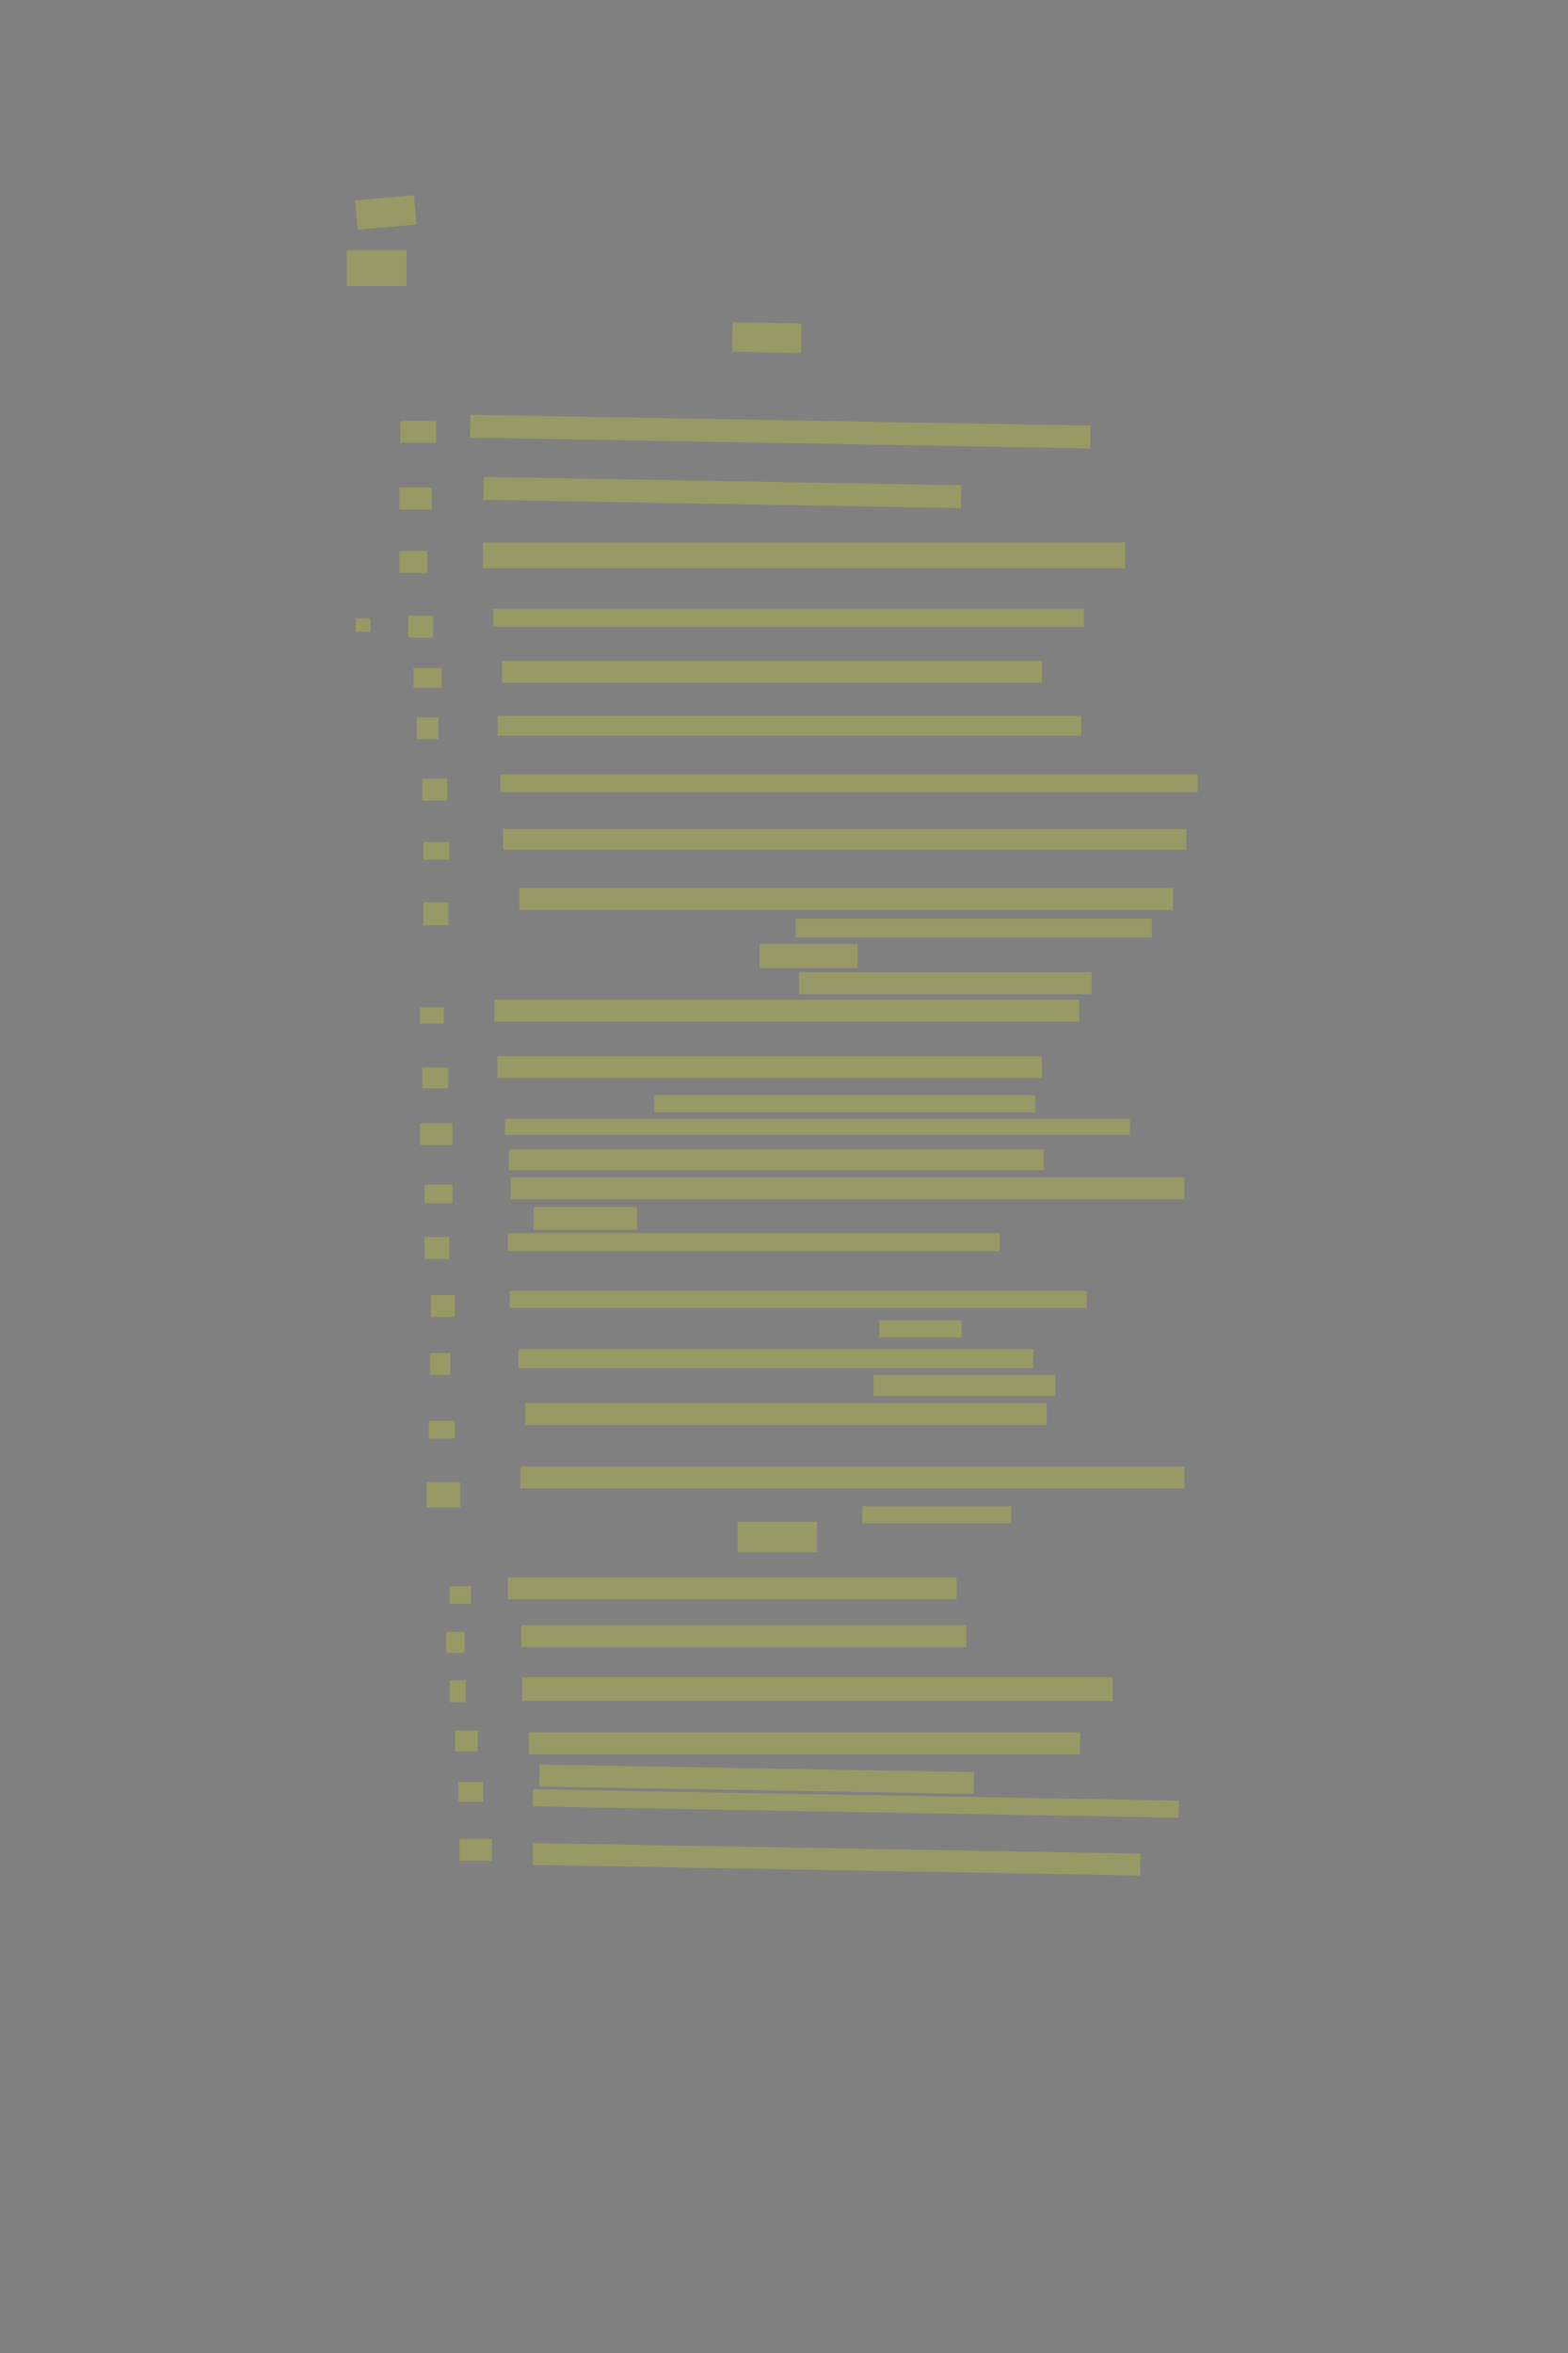 <?xml version="1.0" encoding="UTF-8" standalone="no"?><svg xmlns="http://www.w3.org/2000/svg" xmlns:xlink="http://www.w3.org/1999/xlink" height="6144" width="4096">
 <rect width="100%" height="100%" fill="#808080" stroke="none"/>
 <g>
  <title>Layer 1</title>
  <rect class=" imageannotationLine imageannotationLinked" fill="#FFFF00" fill-opacity="0.2" height="77.199" id="svg_2" stroke="#000000" stroke-dasharray="null" stroke-linecap="null" stroke-linejoin="null" stroke-opacity="0.5" stroke-width="null" transform="rotate(1 2003.12,881.533) " width="179.329" x="1913.452" xlink:href="#la" y="842.934"/>
  <rect class=" imageannotationLine imageannotationLinked" fill="#FFFF00" fill-opacity="0.2" height="59.702" id="svg_4" stroke="#000000" stroke-dasharray="null" stroke-linecap="null" stroke-linejoin="null" stroke-opacity="0.5" stroke-width="null" transform="rotate(1 2038.35,1127) " width="1619.809" x="1228.447" xlink:href="#Wer" y="1097.146"/>
  <rect class=" imageannotationLine imageannotationLinked" fill="#FFFF00" fill-opacity="0.2" height="59.876" id="svg_6" stroke="#000000" stroke-dasharray="null" stroke-linecap="null" stroke-linejoin="null" stroke-opacity="0.5" stroke-width="null" transform="rotate(1 1886.93,1286.06) " width="1247.322" x="1263.273" xlink:href="#Tuechtig" y="1256.123"/>
  <rect class=" imageannotationLine imageannotationLinked" fill="#FFFF00" fill-opacity="0.2" height="67.199" id="svg_8" stroke="#000000" stroke-dasharray="null" stroke-linecap="null" stroke-linejoin="null" stroke-opacity="0.5" stroke-width="null" width="1677.35" x="1261.655" xlink:href="#Seh" y="1416.581"/>
  <rect class=" imageannotationLine imageannotationLinked" fill="#FFFF00" fill-opacity="0.2" height="47.199" id="svg_10" stroke="#000000" stroke-dasharray="null" stroke-linecap="null" stroke-linejoin="null" stroke-opacity="0.5" stroke-width="null" width="1542.35" x="1289.155" xlink:href="#Schmeichelnd" y="1589.639"/>
  <rect class=" imageannotationLine imageannotationLinked" fill="#FFFF00" fill-opacity="0.2" height="57.199" id="svg_12" stroke="#000000" stroke-dasharray="null" stroke-linecap="null" stroke-linejoin="null" stroke-opacity="0.5" stroke-width="null" width="1409.85" x="1311.655" xlink:href="#Was" y="1725.641"/>
  <rect class=" imageannotationLine imageannotationLinked" fill="#FFFF00" fill-opacity="0.2" height="52.2" id="svg_14" stroke="#000000" stroke-dasharray="null" stroke-linecap="null" stroke-linejoin="null" stroke-opacity="0.5" stroke-width="null" width="1524.736" x="1300.056" xlink:href="#Aber" y="1868.873"/>
  <rect class=" imageannotationLine imageannotationLinked" fill="#FFFF00" fill-opacity="0.2" height="47.199" id="svg_16" stroke="#000000" stroke-dasharray="null" stroke-linecap="null" stroke-linejoin="null" stroke-opacity="0.5" stroke-width="null" width="1822.35" x="1306.655" xlink:href="#Schleicher" y="2021.542"/>
  <rect class=" imageannotationLine imageannotationLinked" fill="#FFFF00" fill-opacity="0.2" height="54.699" id="svg_18" stroke="#000000" stroke-dasharray="null" stroke-linecap="null" stroke-linejoin="null" stroke-opacity="0.5" stroke-width="null" width="1784.85" x="1314.155" xlink:href="#Raeuber" y="2164.175"/>
  <rect class=" imageannotationLine imageannotationLinked" fill="#FFFF00" fill-opacity="0.2" height="57.199" id="svg_20" stroke="#000000" stroke-dasharray="null" stroke-linecap="null" stroke-linejoin="null" stroke-opacity="0.5" stroke-width="null" width="1707.35" x="1356.655" xlink:href="#Dieses" y="2318.801"/>
  <rect class=" imageannotationLine imageannotationLinked" fill="#FFFF00" fill-opacity="0.2" height="48.628" id="svg_22" stroke="#000000" stroke-dasharray="null" stroke-linecap="null" stroke-linejoin="null" stroke-opacity="0.5" stroke-width="null" width="930.564" x="2078.44" xlink:href="#lb" y="2398.801"/>
  <rect class=" imageannotationLine imageannotationLinked" fill="#FFFF00" fill-opacity="0.2" height="62.913" id="svg_24" stroke="#000000" stroke-dasharray="null" stroke-linecap="null" stroke-linejoin="null" stroke-opacity="0.5" stroke-width="null" width="256.278" x="1984.155" xlink:href="#lc" y="2464.515"/>
  <rect class=" imageannotationLine imageannotationLinked" fill="#FFFF00" fill-opacity="0.2" height="57.199" id="svg_26" stroke="#000000" stroke-dasharray="null" stroke-linecap="null" stroke-linejoin="null" stroke-opacity="0.5" stroke-width="null" width="764.85" x="2087.012" xlink:href="#ld" y="2538.801"/>
  <rect class=" imageannotationLine imageannotationLinked" fill="#FFFF00" fill-opacity="0.2" height="57.199" id="svg_28" stroke="#000000" stroke-dasharray="null" stroke-linecap="null" stroke-linejoin="null" stroke-opacity="0.5" stroke-width="null" width="1527.35" x="1291.655" xlink:href="#Unsern" y="2610.23"/>
  <rect class=" imageannotationLine imageannotationLinked" fill="#FFFF00" fill-opacity="0.2" height="57.199" id="svg_30" stroke="#000000" stroke-dasharray="null" stroke-linecap="null" stroke-linejoin="null" stroke-opacity="0.5" stroke-width="null" width="1422.35" x="1299.155" xlink:href="#Schaetz" y="2757.73"/>
  <rect class=" imageannotationLine imageannotationLinked" fill="#FFFF00" fill-opacity="0.2" height="44.699" id="svg_32" stroke="#000000" stroke-dasharray="null" stroke-linecap="null" stroke-linejoin="null" stroke-opacity="0.5" stroke-width="null" width="994.85" x="1709.155" xlink:href="#le" y="2859.873"/>
  <rect class=" imageannotationLine imageannotationLinked" fill="#FFFF00" fill-opacity="0.2" height="42.199" id="svg_34" stroke="#000000" stroke-dasharray="null" stroke-linecap="null" stroke-linejoin="null" stroke-opacity="0.5" stroke-width="null" width="1632.35" x="1319.155" xlink:href="#Wie" y="2921.301"/>
  <rect class=" imageannotationLine imageannotationLinked" fill="#FFFF00" fill-opacity="0.2" height="54.699" id="svg_36" stroke="#000000" stroke-dasharray="null" stroke-linecap="null" stroke-linejoin="null" stroke-opacity="0.5" stroke-width="null" width="1397.35" x="1329.155" xlink:href="#lf" y="3000.944"/>
  <rect class=" imageannotationLine imageannotationLinked" fill="#FFFF00" fill-opacity="0.2" height="57.199" id="svg_38" stroke="#000000" stroke-dasharray="null" stroke-linecap="null" stroke-linejoin="null" stroke-opacity="0.5" stroke-width="null" width="1759.85" x="1334.155" xlink:href="#Wie-Starke" y="3074.158"/>
  <rect class=" imageannotationLine imageannotationLinked" fill="#FFFF00" fill-opacity="0.2" height="59.699" id="svg_40" stroke="#000000" stroke-dasharray="null" stroke-linecap="null" stroke-linejoin="null" stroke-opacity="0.5" stroke-width="null" width="269.85" x="1394.155" xlink:href="#lg" y="3151.658"/>
  <rect class=" imageannotationLine imageannotationLinked" fill="#FFFF00" fill-opacity="0.2" height="47.199" id="svg_42" stroke="#000000" stroke-dasharray="null" stroke-linecap="null" stroke-linejoin="null" stroke-opacity="0.5" stroke-width="null" width="1284.85" x="1326.655" xlink:href="#Nur" y="3219.873"/>
  <rect class=" imageannotationLine imageannotationLinked" fill="#FFFF00" fill-opacity="0.2" height="44.699" id="svg_44" stroke="#000000" stroke-dasharray="null" stroke-linecap="null" stroke-linejoin="null" stroke-opacity="0.5" stroke-width="null" width="1507.35" x="1331.655" xlink:href="#Seinen" y="3370.587"/>
  <rect class=" imageannotationLine imageannotationLinked" fill="#FFFF00" fill-opacity="0.2" height="44.699" id="svg_46" stroke="#000000" stroke-dasharray="null" stroke-linecap="null" stroke-linejoin="null" stroke-opacity="0.5" stroke-width="null" width="214.85" x="2296.655" xlink:href="#lh" y="3447.73"/>
  <rect class=" imageannotationLine imageannotationLinked" fill="#FFFF00" fill-opacity="0.2" height="49.699" id="svg_48" stroke="#000000" stroke-dasharray="null" stroke-linecap="null" stroke-linejoin="null" stroke-opacity="0.5" stroke-width="null" width="1344.85" x="1354.155" xlink:href="#Jeder" y="3522.73"/>
  <rect class=" imageannotationLine imageannotationLinked" fill="#FFFF00" fill-opacity="0.2" height="54.699" id="svg_50" stroke="#000000" stroke-dasharray="null" stroke-linecap="null" stroke-linejoin="null" stroke-opacity="0.5" stroke-width="null" width="474.85" x="2281.655" xlink:href="#li" y="3589.873"/>
  <rect class=" imageannotationLine imageannotationLinked" fill="#FFFF00" fill-opacity="0.2" height="57.199" id="svg_52" stroke="#000000" stroke-dasharray="null" stroke-linecap="null" stroke-linejoin="null" stroke-opacity="0.5" stroke-width="null" width="1362.35" x="1371.655" xlink:href="#Wie3" y="3663.801"/>
  <rect class=" imageannotationLine imageannotationLinked" fill="#FFFF00" fill-opacity="0.2" height="57.199" id="svg_54" stroke="#000000" stroke-dasharray="null" stroke-linecap="null" stroke-linejoin="null" stroke-opacity="0.5" stroke-width="null" width="1734.85" x="1359.155" xlink:href="#Beyden" y="3829.516"/>
  <rect class=" imageannotationLine imageannotationLinked" fill="#FFFF00" fill-opacity="0.2" height="44.699" id="svg_56" stroke="#000000" stroke-dasharray="null" stroke-linecap="null" stroke-linejoin="null" stroke-opacity="0.5" stroke-width="null" width="389.244" x="2252.261" xlink:href="#lj" y="3933.087"/>
  <rect class=" imageannotationLine imageannotationLinked" fill="#FFFF00" fill-opacity="0.2" height="79.699" id="svg_58" stroke="#000000" stroke-dasharray="null" stroke-linecap="null" stroke-linejoin="null" stroke-opacity="0.5" stroke-width="null" width="207.35" x="1926.655" xlink:href="#lk" y="3973.087"/>
  <rect class=" imageannotationLine imageannotationLinked" fill="#FFFF00" fill-opacity="0.2" height="57.199" id="svg_60" stroke="#000000" stroke-dasharray="null" stroke-linecap="null" stroke-linejoin="null" stroke-opacity="0.5" stroke-width="null" width="1172.35" x="1326.655" xlink:href="#Denn" y="4118.801"/>
  <rect class=" imageannotationLine imageannotationLinked" fill="#FFFF00" fill-opacity="0.2" height="57.199" id="svg_62" stroke="#000000" stroke-dasharray="null" stroke-linecap="null" stroke-linejoin="null" stroke-opacity="0.5" stroke-width="null" width="1162.35" x="1361.655" xlink:href="#Dem" y="4243.801"/>
  <rect class=" imageannotationLine imageannotationLinked" fill="#FFFF00" fill-opacity="0.2" height="62.199" id="svg_64" stroke="#000000" stroke-dasharray="null" stroke-linecap="null" stroke-linejoin="null" stroke-opacity="0.5" stroke-width="null" width="1542.35" x="1364.155" xlink:href="#Ihm" y="4379.516"/>
  <rect class=" imageannotationLine imageannotationLinked" fill="#FFFF00" fill-opacity="0.2" height="57.199" id="svg_66" stroke="#000000" stroke-dasharray="null" stroke-linecap="null" stroke-linejoin="null" stroke-opacity="0.5" stroke-width="null" width="1439.85" x="1381.655" xlink:href="#Doppelt" y="4523.444"/>
  <rect class=" imageannotationLine imageannotationLinked" fill="#FFFF00" fill-opacity="0.2" height="57.199" id="svg_68" stroke="#000000" stroke-dasharray="null" stroke-linecap="null" stroke-linejoin="null" stroke-opacity="0.5" stroke-width="null" transform="rotate(1 1976.58,4645.92) " width="1135.014" x="1409.071" xlink:href="#ll" y="4617.322"/>
  <rect class=" imageannotationLine imageannotationLinked" fill="#FFFF00" fill-opacity="0.2" height="44.745" id="svg_70" stroke="#000000" stroke-dasharray="null" stroke-linecap="null" stroke-linejoin="null" stroke-opacity="0.5" stroke-width="null" transform="rotate(1 2235.36,4709.22) " width="1687.343" x="1391.692" xlink:href="#Mit" y="4686.846"/>
  <rect class=" imageannotationLine imageannotationLinked" fill="#FFFF00" fill-opacity="0.2" height="57.199" id="svg_72" stroke="#000000" stroke-dasharray="null" stroke-linecap="null" stroke-linejoin="null" stroke-opacity="0.5" stroke-width="null" transform="rotate(1 2185.42,4854.84) " width="1587.052" x="1391.898" xlink:href="#Aussen" y="4826.246"/>
  <rect class=" imageannotationLine imageannotationLinked" fill="#FFFF00" fill-opacity="0.2" height="76.874" id="svg_75" stroke="#000000" stroke-dasharray="null" stroke-linecap="null" stroke-linejoin="null" stroke-opacity="0.5" stroke-width="null" transform="rotate(-5 1007.8,554.746) " width="154.302" x="930.652" xlink:href="#lm" y="516.309"/>
  <rect class=" imageannotationLine imageannotationLinked" fill="#FFFF00" fill-opacity="0.2" height="94.342" id="svg_77" stroke="#000000" stroke-dasharray="null" stroke-linecap="null" stroke-linejoin="null" stroke-opacity="0.5" stroke-width="null" width="156.19" x="905.904" xlink:href="#ln" y="653.087"/>
  <rect class=" imageannotationLine imageannotationLinked" fill="#FFFF00" fill-opacity="0.2" height="57.199" id="svg_79" stroke="#000000" stroke-dasharray="null" stroke-linecap="null" stroke-linejoin="null" stroke-opacity="0.5" stroke-width="null" width="93.333" x="1045.904" xlink:href="#lo" y="1098.801"/>
  <rect class=" imageannotationLine imageannotationLinked" fill="#FFFF00" fill-opacity="0.2" height="57.199" id="svg_81" stroke="#000000" stroke-dasharray="null" stroke-linecap="null" stroke-linejoin="null" stroke-opacity="0.5" stroke-width="null" width="84.762" x="1043.047" xlink:href="#lp" y="1273.087"/>
  <rect class=" imageannotationLine imageannotationLinked" fill="#FFFF00" fill-opacity="0.2" height="57.199" id="svg_83" stroke="#000000" stroke-dasharray="null" stroke-linecap="null" stroke-linejoin="null" stroke-opacity="0.5" stroke-width="null" width="73.333" x="1043.047" xlink:href="#lq" y="1438.801"/>
  <rect class=" imageannotationLine imageannotationLinked" fill="#FFFF00" fill-opacity="0.2" height="57.199" id="svg_85" stroke="#000000" stroke-dasharray="null" stroke-linecap="null" stroke-linejoin="null" stroke-opacity="0.5" stroke-width="null" width="64.762" x="1066.489" xlink:href="#lr" y="1607.892"/>
  <rect class=" imageannotationLine imageannotationLinked" fill="#FFFF00" fill-opacity="0.2" height="51.485" id="svg_87" stroke="#000000" stroke-dasharray="null" stroke-linecap="null" stroke-linejoin="null" stroke-opacity="0.5" stroke-width="null" width="73.333" x="1080.19" xlink:href="#ls" y="1744.515"/>
  <rect class=" imageannotationLine imageannotationLinked" fill="#FFFF00" fill-opacity="0.2" height="57.199" id="svg_89" stroke="#000000" stroke-dasharray="null" stroke-linecap="null" stroke-linejoin="null" stroke-opacity="0.5" stroke-width="null" width="56.19" x="1088.762" xlink:href="#lt" y="1873.087"/>
  <rect class=" imageannotationLine imageannotationLinked" fill="#FFFF00" fill-opacity="0.2" height="57.199" id="svg_91" stroke="#000000" stroke-dasharray="null" stroke-linecap="null" stroke-linejoin="null" stroke-opacity="0.5" stroke-width="null" width="64.762" x="1103.047" xlink:href="#lu" y="2033.087"/>
  <rect class=" imageannotationLine imageannotationLinked" fill="#FFFF00" fill-opacity="0.2" height="45.771" id="svg_93" stroke="#000000" stroke-dasharray="null" stroke-linecap="null" stroke-linejoin="null" stroke-opacity="0.5" stroke-width="null" width="67.619" x="1105.904" xlink:href="#lv" y="2198.801"/>
  <rect class=" imageannotationLine imageannotationLinked" fill="#FFFF00" fill-opacity="0.2" height="60.056" id="svg_95" stroke="#000000" stroke-dasharray="null" stroke-linecap="null" stroke-linejoin="null" stroke-opacity="0.5" stroke-width="null" width="64.762" x="1105.904" xlink:href="#lw" y="2355.944"/>
  <rect class=" imageannotationLine imageannotationLinked" fill="#FFFF00" fill-opacity="0.2" height="42.913" id="svg_97" stroke="#000000" stroke-dasharray="null" stroke-linecap="null" stroke-linejoin="null" stroke-opacity="0.5" stroke-width="null" width="61.904" x="1097.333" xlink:href="#lx" y="2630.23"/>
  <rect class=" imageannotationLine imageannotationLinked" fill="#FFFF00" fill-opacity="0.2" height="54.342" id="svg_99" stroke="#000000" stroke-dasharray="null" stroke-linecap="null" stroke-linejoin="null" stroke-opacity="0.5" stroke-width="null" width="67.619" x="1103.047" xlink:href="#ly" y="2787.373"/>
  <rect class=" imageannotationLine imageannotationLinked" fill="#FFFF00" fill-opacity="0.2" height="57.199" id="svg_101" stroke="#000000" stroke-dasharray="null" stroke-linecap="null" stroke-linejoin="null" stroke-opacity="0.5" stroke-width="null" width="84.762" x="1097.333" xlink:href="#lz" y="2933.087"/>
  <rect class=" imageannotationLine imageannotationLinked" fill="#FFFF00" fill-opacity="0.2" height="48.628" id="svg_103" stroke="#000000" stroke-dasharray="null" stroke-linecap="null" stroke-linejoin="null" stroke-opacity="0.5" stroke-width="null" width="73.333" x="1108.762" xlink:href="#laa" y="3093.087"/>
  <rect class=" imageannotationLine imageannotationLinked" fill="#FFFF00" fill-opacity="0.2" height="57.199" id="svg_105" stroke="#000000" stroke-dasharray="null" stroke-linecap="null" stroke-linejoin="null" stroke-opacity="0.5" stroke-width="null" width="64.762" x="1108.762" xlink:href="#lab" y="3230.23"/>
  <rect class=" imageannotationLine imageannotationLinked" fill="#FFFF00" fill-opacity="0.2" height="57.199" id="svg_107" stroke="#000000" stroke-dasharray="null" stroke-linecap="null" stroke-linejoin="null" stroke-opacity="0.5" stroke-width="null" width="61.904" x="1125.904" xlink:href="#lac" y="3381.658"/>
  <rect class=" imageannotationLine imageannotationLinked" fill="#FFFF00" fill-opacity="0.2" height="57.199" id="svg_109" stroke="#000000" stroke-dasharray="null" stroke-linecap="null" stroke-linejoin="null" stroke-opacity="0.5" stroke-width="null" width="53.333" x="1123.047" xlink:href="#lad" y="3533.087"/>
  <rect class=" imageannotationLine imageannotationLinked" fill="#FFFF00" fill-opacity="0.2" height="45.771" id="svg_111" stroke="#000000" stroke-dasharray="null" stroke-linecap="null" stroke-linejoin="null" stroke-opacity="0.5" stroke-width="null" width="67.619" x="1120.19" xlink:href="#lae" y="3710.23"/>
  <rect class=" imageannotationLine imageannotationLinked" fill="#FFFF00" fill-opacity="0.2" height="65.771" id="svg_113" stroke="#000000" stroke-dasharray="null" stroke-linecap="null" stroke-linejoin="null" stroke-opacity="0.5" stroke-width="null" width="87.619" x="1114.476" xlink:href="#laf" y="3870.23"/>
  <rect class=" imageannotationLine imageannotationLinked" fill="#FFFF00" fill-opacity="0.2" height="45.771" id="svg_115" stroke="#000000" stroke-dasharray="null" stroke-linecap="null" stroke-linejoin="null" stroke-opacity="0.5" stroke-width="null" width="56.19" x="1174.476" xlink:href="#lag" y="4141.658"/>
  <rect class=" imageannotationLine imageannotationLinked" fill="#FFFF00" fill-opacity="0.2" height="54.342" id="svg_117" stroke="#000000" stroke-dasharray="null" stroke-linecap="null" stroke-linejoin="null" stroke-opacity="0.5" stroke-width="null" width="47.619" x="1165.904" xlink:href="#lah" y="4261.658"/>
  <rect class=" imageannotationLine imageannotationLinked" fill="#FFFF00" fill-opacity="0.2" height="57.199" id="svg_119" stroke="#000000" stroke-dasharray="null" stroke-linecap="null" stroke-linejoin="null" stroke-opacity="0.5" stroke-width="null" width="41.904" x="1174.476" xlink:href="#lai" y="4387.373"/>
  <rect class=" imageannotationLine imageannotationLinked" fill="#FFFF00" fill-opacity="0.2" height="54.342" id="svg_121" stroke="#000000" stroke-dasharray="null" stroke-linecap="null" stroke-linejoin="null" stroke-opacity="0.5" stroke-width="null" width="59.047" x="1188.762" xlink:href="#laj" y="4518.801"/>
  <rect class=" imageannotationLine imageannotationLinked" fill="#FFFF00" fill-opacity="0.2" height="51.485" id="svg_123" stroke="#000000" stroke-dasharray="null" stroke-linecap="null" stroke-linejoin="null" stroke-opacity="0.5" stroke-width="null" width="64.762" x="1197.333" xlink:href="#lak" y="4653.087"/>
  <rect class=" imageannotationLine imageannotationLinked" fill="#FFFF00" fill-opacity="0.2" height="57.199" id="svg_125" stroke="#000000" stroke-dasharray="null" stroke-linecap="null" stroke-linejoin="null" stroke-opacity="0.5" stroke-width="null" width="84.762" x="1200.19" xlink:href="#lal" y="4801.658"/>
  <rect class=" imageannotationLine imageannotationLinked" fill="#FFFF00" fill-opacity="0.2" height="34.472" id="svg_3" stroke="#000000" stroke-dasharray="null" stroke-linecap="null" stroke-linejoin="null" stroke-opacity="0.5" stroke-width="null" width="38.636" x="929.206" xlink:href="#lam" y="1614.916"/>
 </g>
</svg>